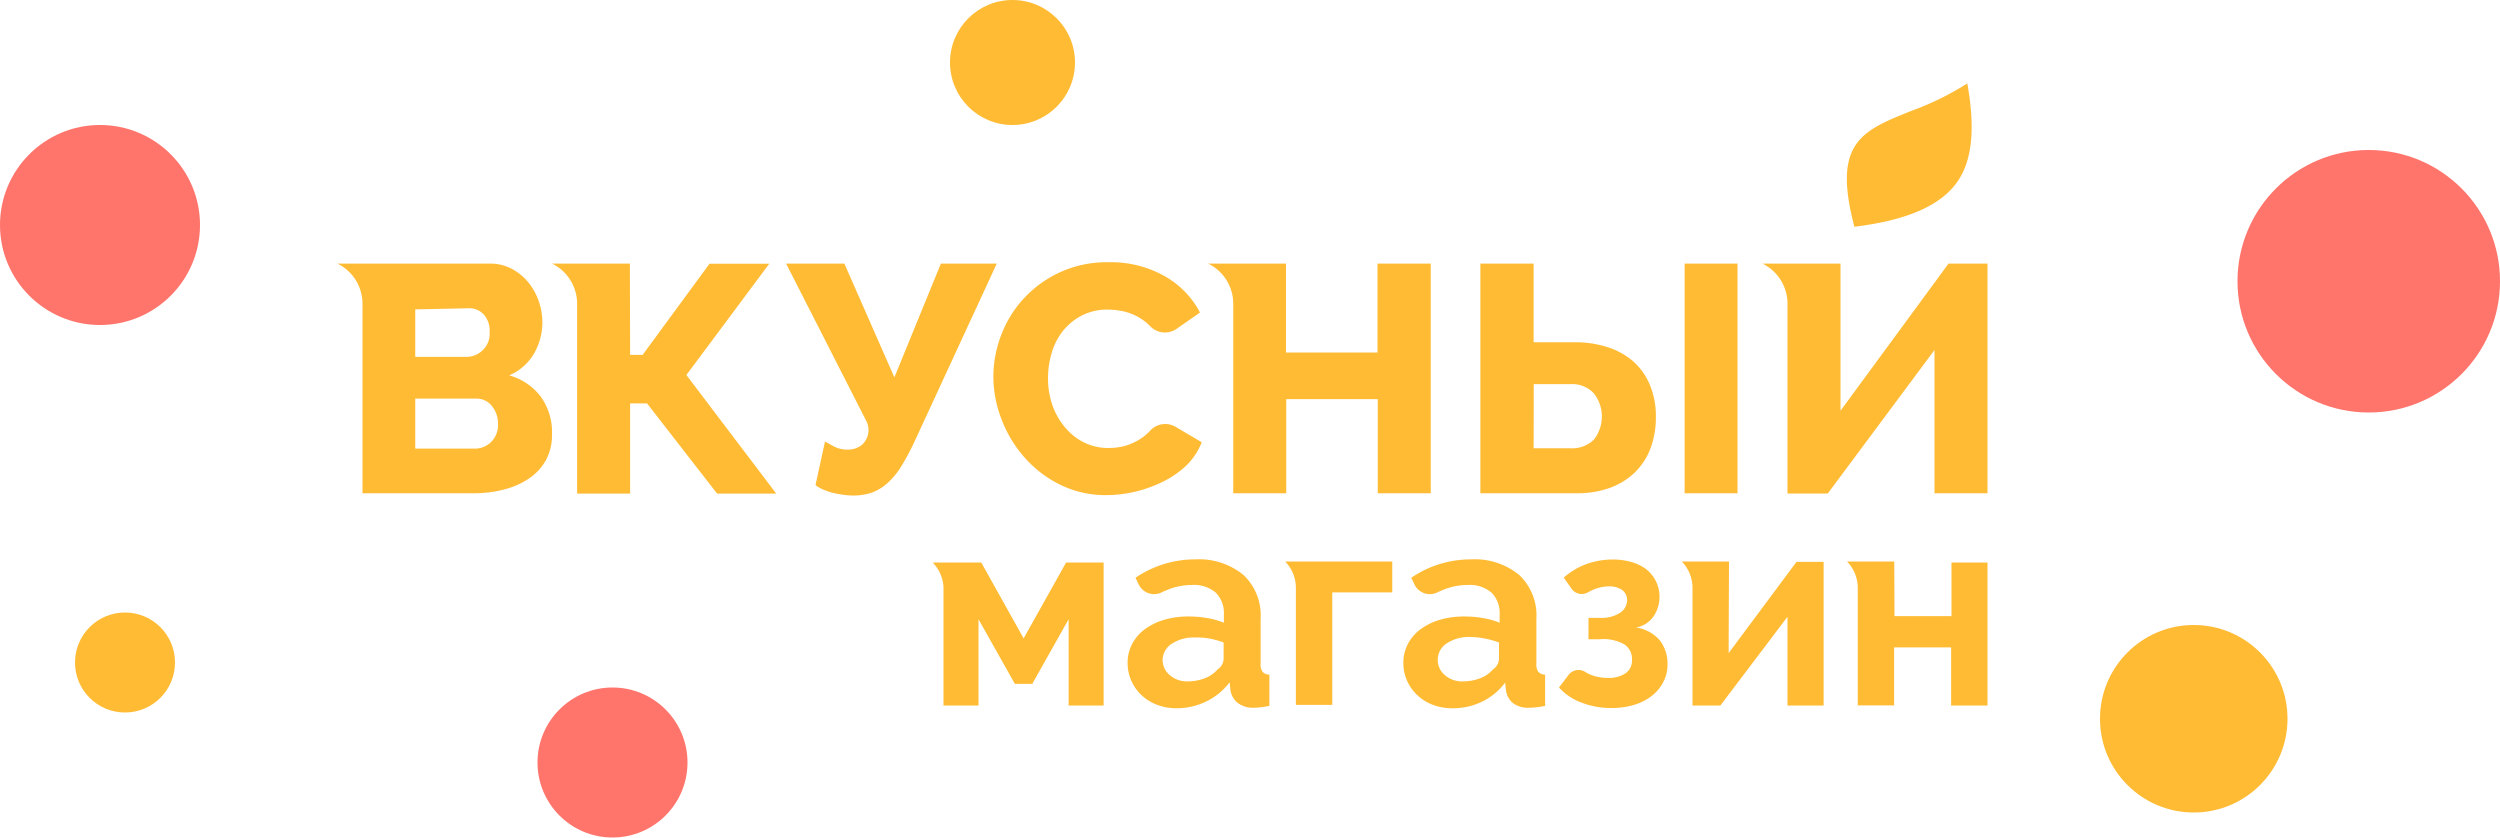 <svg xmlns="http://www.w3.org/2000/svg" viewBox="0 0 200 67"><defs><style>.cls-1{fill:#fb3;}.cls-2{fill:#ff746b;}</style></defs><title>logo_h</title><g id="Слой_2" data-name="Слой 2"><g id="Слой_3" data-name="Слой 3"><path class="cls-1" d="M44.16,34.75a4.19,4.19,0,0,1-.49,2.07,4.28,4.28,0,0,1-1.35,1.46,6.34,6.34,0,0,1-2,.88,9.47,9.47,0,0,1-2.41.3H29V24.29a3.58,3.58,0,0,0-2-3.2H39.2a3.63,3.63,0,0,1,1.73.41,4.33,4.33,0,0,1,1.32,1.07,4.91,4.91,0,0,1,.84,1.5,5.11,5.11,0,0,1,.3,1.72,5,5,0,0,1-.66,2.48,4.17,4.17,0,0,1-2,1.76,4.76,4.76,0,0,1,2.5,1.66A4.86,4.86,0,0,1,44.16,34.75Zm-10.94-10v3.8h4.16A1.85,1.85,0,0,0,38.63,28a1.81,1.81,0,0,0,.54-1.45,1.92,1.92,0,0,0-.48-1.4,1.55,1.55,0,0,0-1.15-.49Zm6.62,9.18a2.2,2.2,0,0,0-.49-1.45,1.54,1.54,0,0,0-1.24-.59H33.22v4h4.71a1.86,1.86,0,0,0,1.37-.54A1.92,1.92,0,0,0,39.84,33.9Z"/><path class="cls-1" d="M50.41,28.39h1l5.35-7.29h4.78L54.91,30l7.19,9.49H57.37l-5.61-7.22H50.41v7.22H46.17V24.29a3.58,3.58,0,0,0-2-3.2h6.22Z"/><path class="cls-1" d="M68.19,39.64a5.2,5.2,0,0,1-.67-.05q-.39-.05-.79-.14a5.22,5.22,0,0,1-.79-.25,3,3,0,0,1-.7-.39L66,35.32l.7.39a2.3,2.3,0,0,0,1.09.26,1.8,1.8,0,0,0,1.14-.36h0a1.6,1.6,0,0,0,.34-2L62.89,21.09h4.66l4,9.1,3.72-9.1h4.47l-6.47,14a20.44,20.44,0,0,1-1.1,2.11,6.47,6.47,0,0,1-1.13,1.41,3.94,3.94,0,0,1-1.29.8A4.61,4.61,0,0,1,68.19,39.64Z"/><path class="cls-1" d="M79.47,30.12a9.26,9.26,0,0,1,.62-3.3,9,9,0,0,1,1.81-2.94,9.21,9.21,0,0,1,2.9-2.1,9,9,0,0,1,3.88-.8,8.73,8.73,0,0,1,4.49,1.11A7.19,7.19,0,0,1,96,25l-1.92,1.34A1.64,1.64,0,0,1,92,26.08h0a4.3,4.3,0,0,0-2.21-1.19,6,6,0,0,0-1.16-.12,4.38,4.38,0,0,0-2.12.49A4.66,4.66,0,0,0,85,26.52a5.26,5.26,0,0,0-.88,1.76,7.14,7.14,0,0,0-.28,2,6.59,6.59,0,0,0,.34,2.1,5.59,5.59,0,0,0,1,1.78,4.69,4.69,0,0,0,1.53,1.23,4.36,4.36,0,0,0,2,.45,5.16,5.16,0,0,0,1.18-.14A4.77,4.77,0,0,0,91,35.25a4.19,4.19,0,0,0,1-.78l0,0a1.63,1.63,0,0,1,2-.35l2.14,1.26A5.38,5.38,0,0,1,95,37.15,7.57,7.57,0,0,1,93.1,38.5a10.29,10.29,0,0,1-4.58,1.11,8.22,8.22,0,0,1-3.66-.81A9.25,9.25,0,0,1,82,36.64a9.88,9.88,0,0,1-1.86-3.05A9.53,9.53,0,0,1,79.47,30.12Z"/><path class="cls-1" d="M114.46,21.09V39.46h-4.24V31.93H102.9v7.53H98.66V24.29a3.58,3.58,0,0,0-2-3.2h6.22V28.2h7.32V21.09Z"/><path class="cls-1" d="M122.69,21.09v6.29h3.26a8.44,8.44,0,0,1,2.68.4,5.79,5.79,0,0,1,2.06,1.16A5.13,5.13,0,0,1,132,30.82a6.43,6.43,0,0,1,.47,2.51,7,7,0,0,1-.45,2.59,5.28,5.28,0,0,1-1.29,1.93,5.66,5.66,0,0,1-2,1.2,7.68,7.68,0,0,1-2.59.41h-7.71V21.09Zm0,14.77h2.92a2.47,2.47,0,0,0,1.9-.69,3,3,0,0,0,0-3.7,2.38,2.38,0,0,0-1.89-.74h-2.92Zm12.08,3.6V21.09H139V39.46Z"/><path class="cls-1" d="M147.24,32.86l8.64-11.77H159V39.46h-4.24V28l-8.54,11.48H143V24.29a3.58,3.58,0,0,0-2-3.2h6.24Z"/><path class="cls-1" d="M157.38,6.66c.66,3.65.39,6.19-.79,7.88-1.33,1.9-4,3.08-8.24,3.6-1.77-6.73.56-7.67,4.56-9.27a22.89,22.89,0,0,0,4.48-2.2"/><path class="cls-1" d="M81.89,51.07,85.29,45h3V56.44h-2.8v-6.9l-2.91,5.17H81.19l-2.91-5.17v6.9h-2.8V47A3,3,0,0,0,74.61,45H78.5Z"/><path class="cls-1" d="M94.14,56.66a4.36,4.36,0,0,1-1.56-.27,3.74,3.74,0,0,1-1.25-.77,3.56,3.56,0,0,1-.82-1.15,3.48,3.48,0,0,1-.3-1.45,3.19,3.19,0,0,1,.36-1.5,3.44,3.44,0,0,1,1-1.17,5,5,0,0,1,1.54-.76,6.74,6.74,0,0,1,2-.27,8.5,8.5,0,0,1,1.5.13,6.12,6.12,0,0,1,1.3.37v-.66a2.3,2.3,0,0,0-.65-1.75,2.69,2.69,0,0,0-1.92-.61,5.08,5.08,0,0,0-1.8.33q-.29.11-.59.25a1.36,1.36,0,0,1-1.84-.6l-.27-.56a8.48,8.48,0,0,1,4.78-1.47A5.6,5.6,0,0,1,99.48,46a4.46,4.46,0,0,1,1.37,3.52v3.57a1,1,0,0,0,.16.66.72.72,0,0,0,.54.22v2.5a6.56,6.56,0,0,1-1.29.15A2,2,0,0,1,99,56.22a1.6,1.6,0,0,1-.56-1l-.07-.64a5.08,5.08,0,0,1-1.86,1.53A5.35,5.35,0,0,1,94.14,56.66ZM95,54.51a3.83,3.83,0,0,0,1.41-.26,2.56,2.56,0,0,0,1-.7,1.05,1.05,0,0,0,.48-.83V51.4a7.21,7.21,0,0,0-1.14-.32A6.16,6.16,0,0,0,95.59,51a3.14,3.14,0,0,0-1.86.51,1.55,1.55,0,0,0-.72,1.3A1.57,1.57,0,0,0,93.57,54,2.07,2.07,0,0,0,95,54.51Z"/><path class="cls-1" d="M111.38,47.39h-4.8v9h-2.91V47a3,3,0,0,0-.86-2.08h8.57Z"/><path class="cls-1" d="M116.2,56.66a4.36,4.36,0,0,1-1.56-.27,3.74,3.74,0,0,1-1.25-.77,3.56,3.56,0,0,1-.82-1.15,3.48,3.48,0,0,1-.3-1.45,3.19,3.19,0,0,1,.36-1.5,3.44,3.44,0,0,1,1-1.17,5,5,0,0,1,1.54-.76,6.74,6.74,0,0,1,2-.27,8.5,8.5,0,0,1,1.5.13,6.12,6.12,0,0,1,1.3.37v-.66a2.3,2.3,0,0,0-.65-1.75,2.69,2.69,0,0,0-1.92-.61,5.08,5.08,0,0,0-1.8.33q-.29.11-.59.25a1.36,1.36,0,0,1-1.84-.6l-.27-.56a8.48,8.48,0,0,1,4.78-1.47A5.6,5.6,0,0,1,121.54,46a4.46,4.46,0,0,1,1.37,3.52v3.57a1,1,0,0,0,.16.66.72.72,0,0,0,.54.22v2.5a6.56,6.56,0,0,1-1.29.15,2,2,0,0,1-1.28-.37,1.6,1.6,0,0,1-.56-1l-.07-.64a5.08,5.08,0,0,1-1.86,1.53A5.35,5.35,0,0,1,116.2,56.66Zm.83-2.15a3.83,3.83,0,0,0,1.41-.26,2.56,2.56,0,0,0,1-.7,1.05,1.05,0,0,0,.48-.83V51.4a7.21,7.21,0,0,0-1.14-.32,6.16,6.16,0,0,0-1.18-.12,3.14,3.14,0,0,0-1.86.51,1.55,1.55,0,0,0-.72,1.3,1.57,1.57,0,0,0,.57,1.24A2.07,2.07,0,0,0,117,54.51Z"/><path class="cls-1" d="M125.1,46.21a5.64,5.64,0,0,1,1.86-1.1,6.23,6.23,0,0,1,2.06-.35,5.46,5.46,0,0,1,1.45.19,3.68,3.68,0,0,1,1.19.56,2.81,2.81,0,0,1,.61,3.82,2.14,2.14,0,0,1-1.39.87,3.09,3.09,0,0,1,1.88,1,3,3,0,0,1,.64,1.94,3,3,0,0,1-.34,1.43,3.38,3.38,0,0,1-.93,1.11,4.35,4.35,0,0,1-1.41.71,6.07,6.07,0,0,1-1.79.25,6.49,6.49,0,0,1-2.43-.44A4.49,4.49,0,0,1,124.72,55l.76-1a1,1,0,0,1,1.36-.23,2.82,2.82,0,0,0,.37.19,3.58,3.58,0,0,0,1.41.27,2.41,2.41,0,0,0,1.43-.37,1.24,1.24,0,0,0,.51-1.07,1.42,1.42,0,0,0-.58-1.22,3.4,3.4,0,0,0-2-.43h-.9V49.43H128a2.71,2.71,0,0,0,1.61-.41,1.23,1.23,0,0,0,.56-1,1,1,0,0,0-.41-.83,1.81,1.81,0,0,0-1.06-.28,3.28,3.28,0,0,0-1.2.25,3.65,3.65,0,0,0-.42.2,1,1,0,0,1-1.34-.24Z"/><path class="cls-1" d="M138.29,52.25l5.43-7.3h2.17V56.44H143v-7.1l-5.37,7.1h-2.23V47a3,3,0,0,0-.86-2.08h3.78Z"/><path class="cls-1" d="M151.56,49.29h4.56V45H159V56.44h-2.91V51.79h-4.56v4.64h-2.91V47a3,3,0,0,0-.86-2.08h3.78Z"/><circle class="cls-2" cx="49" cy="61" r="6"/><circle class="cls-2" cx="8" cy="18" r="8"/><circle class="cls-1" cx="81" cy="5" r="5"/><circle class="cls-1" cx="10" cy="53" r="4"/><circle class="cls-1" cx="175.5" cy="57.5" r="7.5"/><circle class="cls-2" cx="189.5" cy="22.5" r="10.5"/></g></g></svg>